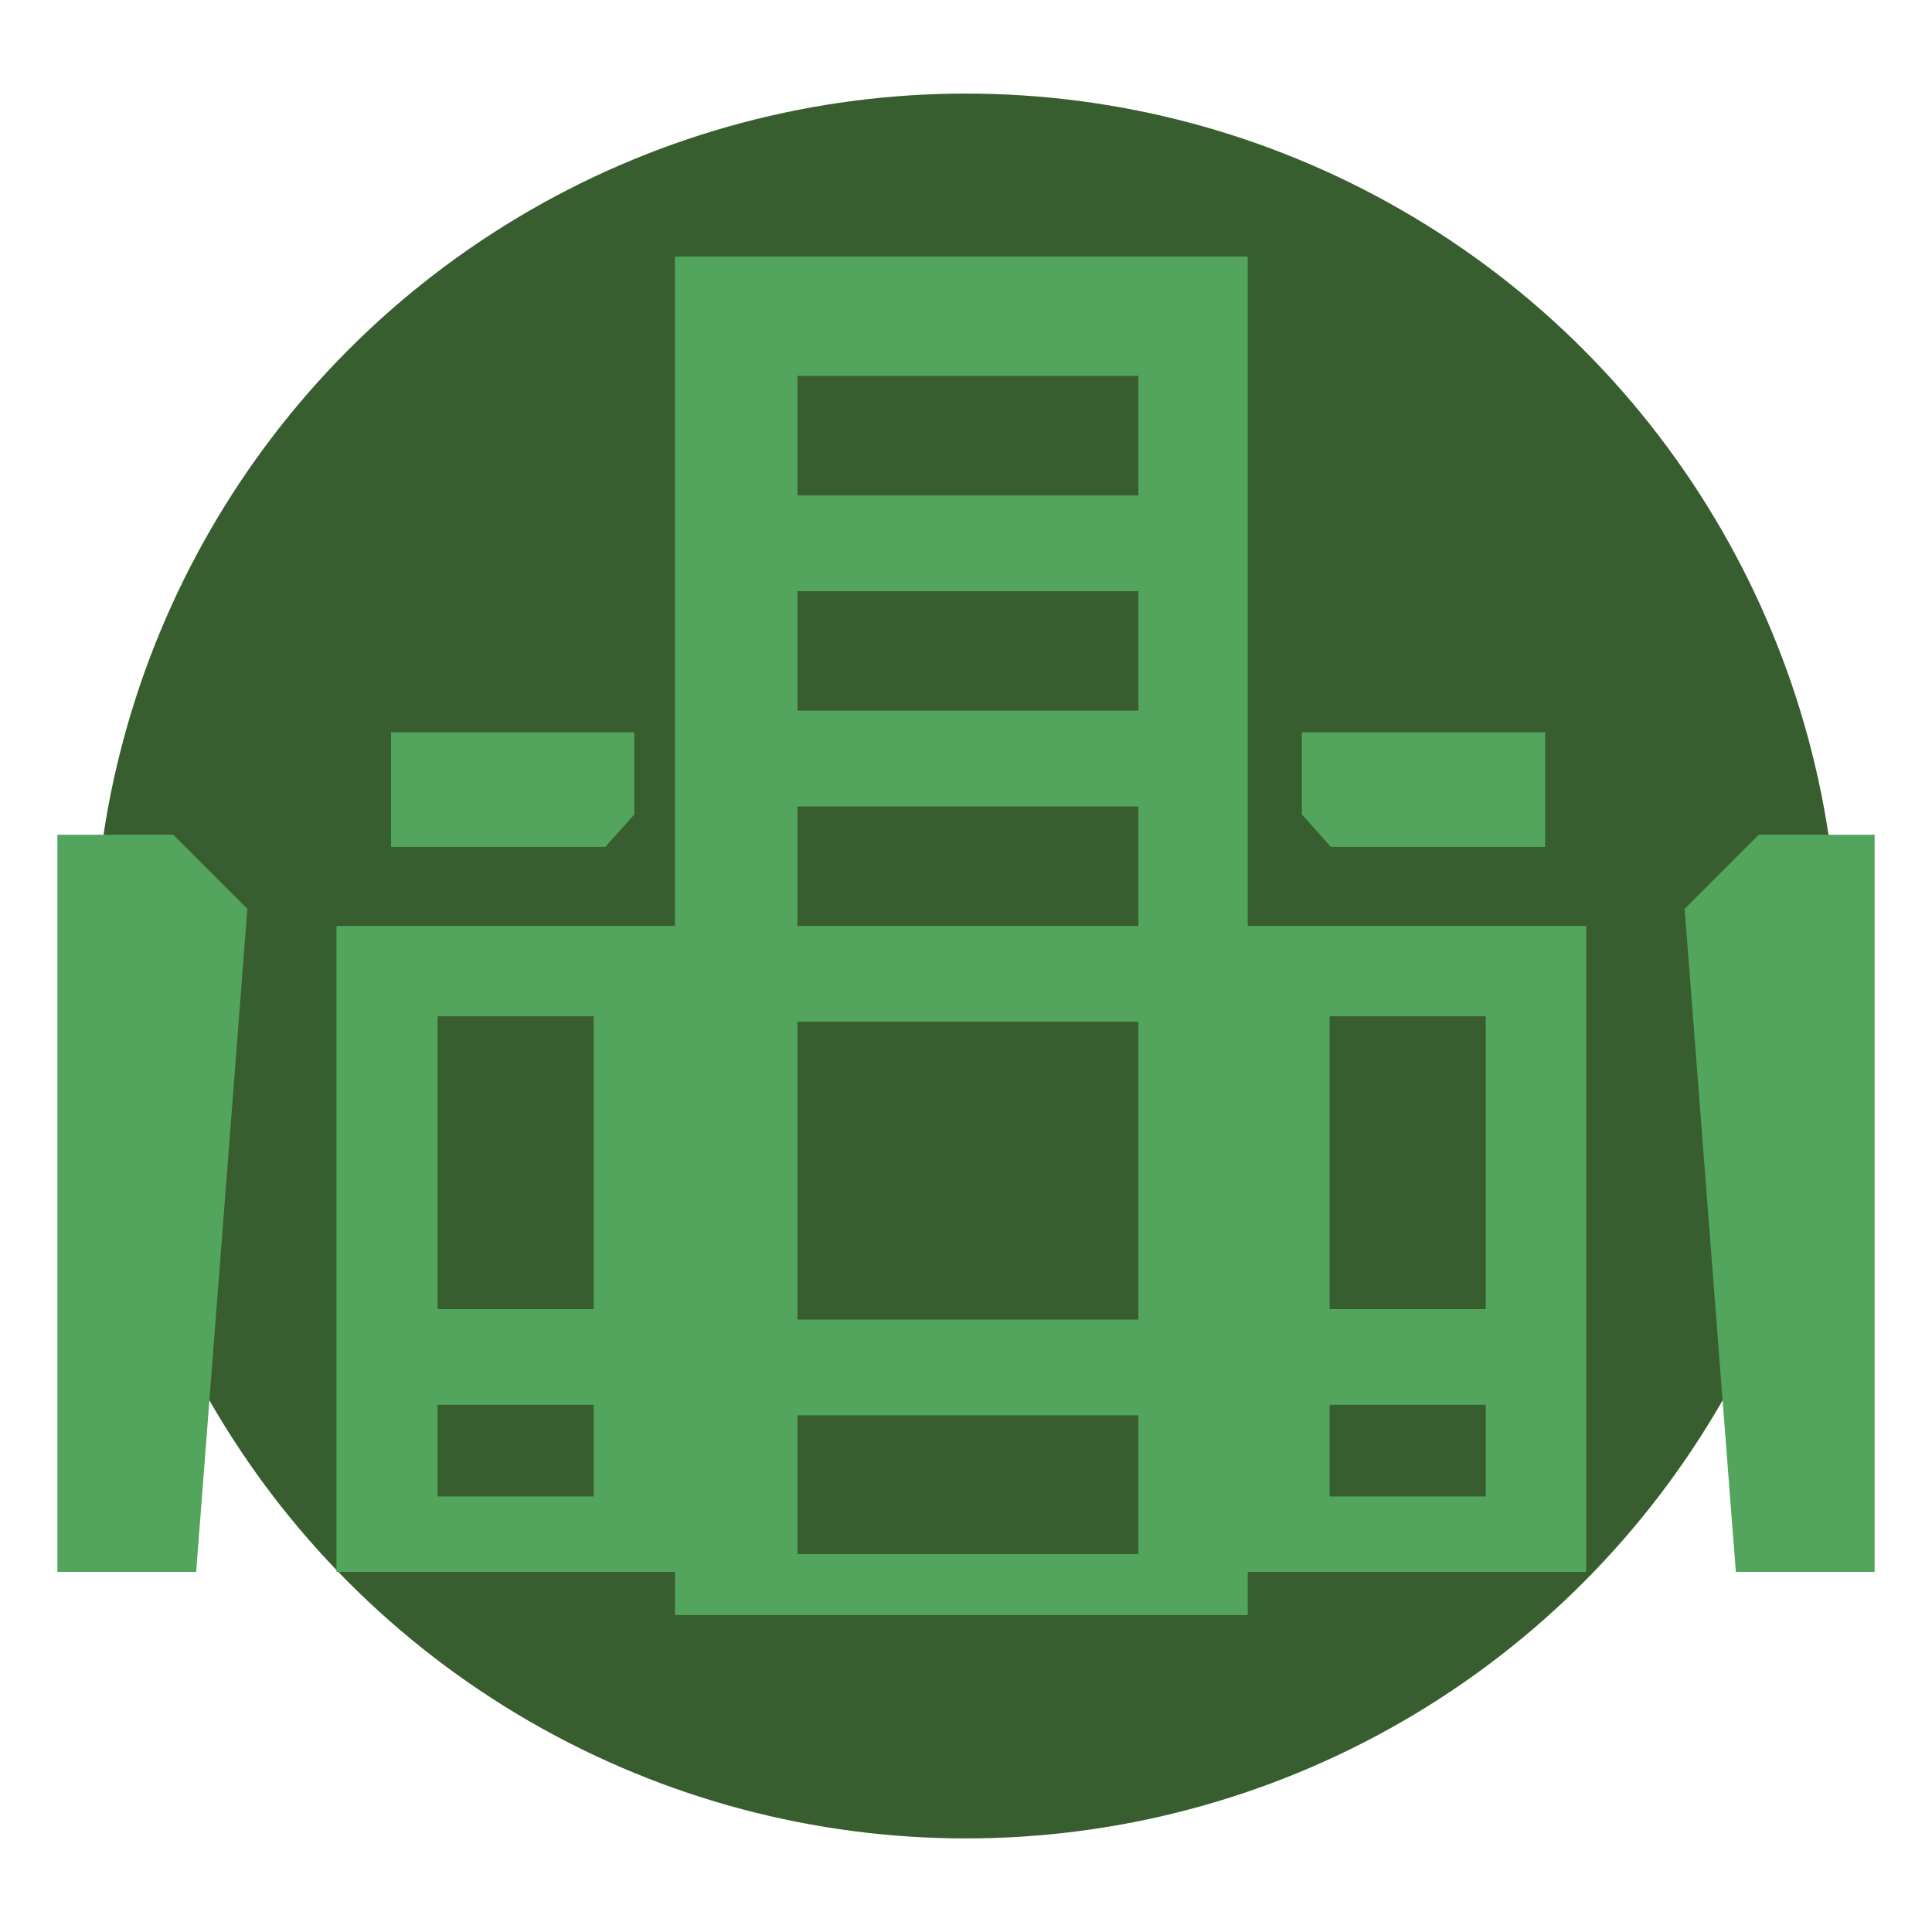 <svg xmlns="http://www.w3.org/2000/svg" viewBox="0 0 64 64" enable-background="new 0 0 64 64"><style type="text/css">.st0{fill:#385E2F;} .st1{fill:#53A55D;}</style><circle class="st0" cx="32" cy="32" r="28.9"/><path class="st1" d="M41.333 30.674v-22.174h-18.974v22.174h-11.212v21.397h11.213v1.429h18.973v-1.429h11.213v-21.397h-11.213zm-21.666 18.897h-5.171v-3.036h5.171v3.036zm0-6.205h-5.171v-9.701h5.171v9.701zm18.044 8.116h-11.295v-4.598h11.295v4.598zm0-7.77h-11.295v-9.866h11.295v9.866zm0-13.038h-11.295v-3.96h11.295v3.96zm0-7.132h-11.295v-3.96h11.295v3.96zm0-7.131h-11.295v-3.96h11.295v3.96zm11.506 33.16h-5.171v-3.036h5.171v3.036zm0-6.205h-5.171v-9.701h5.171v9.701zM21.012 26.981v-2.722h-8.058v3.795h7.098zM51.185 28.054v-3.795h-8.058v2.722l.96 1.073zM1.9 27.652h3.839l2.455 2.455-1.696 21.964h-4.598zM62.1 27.652h-3.839l-2.455 2.455 1.696 21.964h4.598z"/></svg>